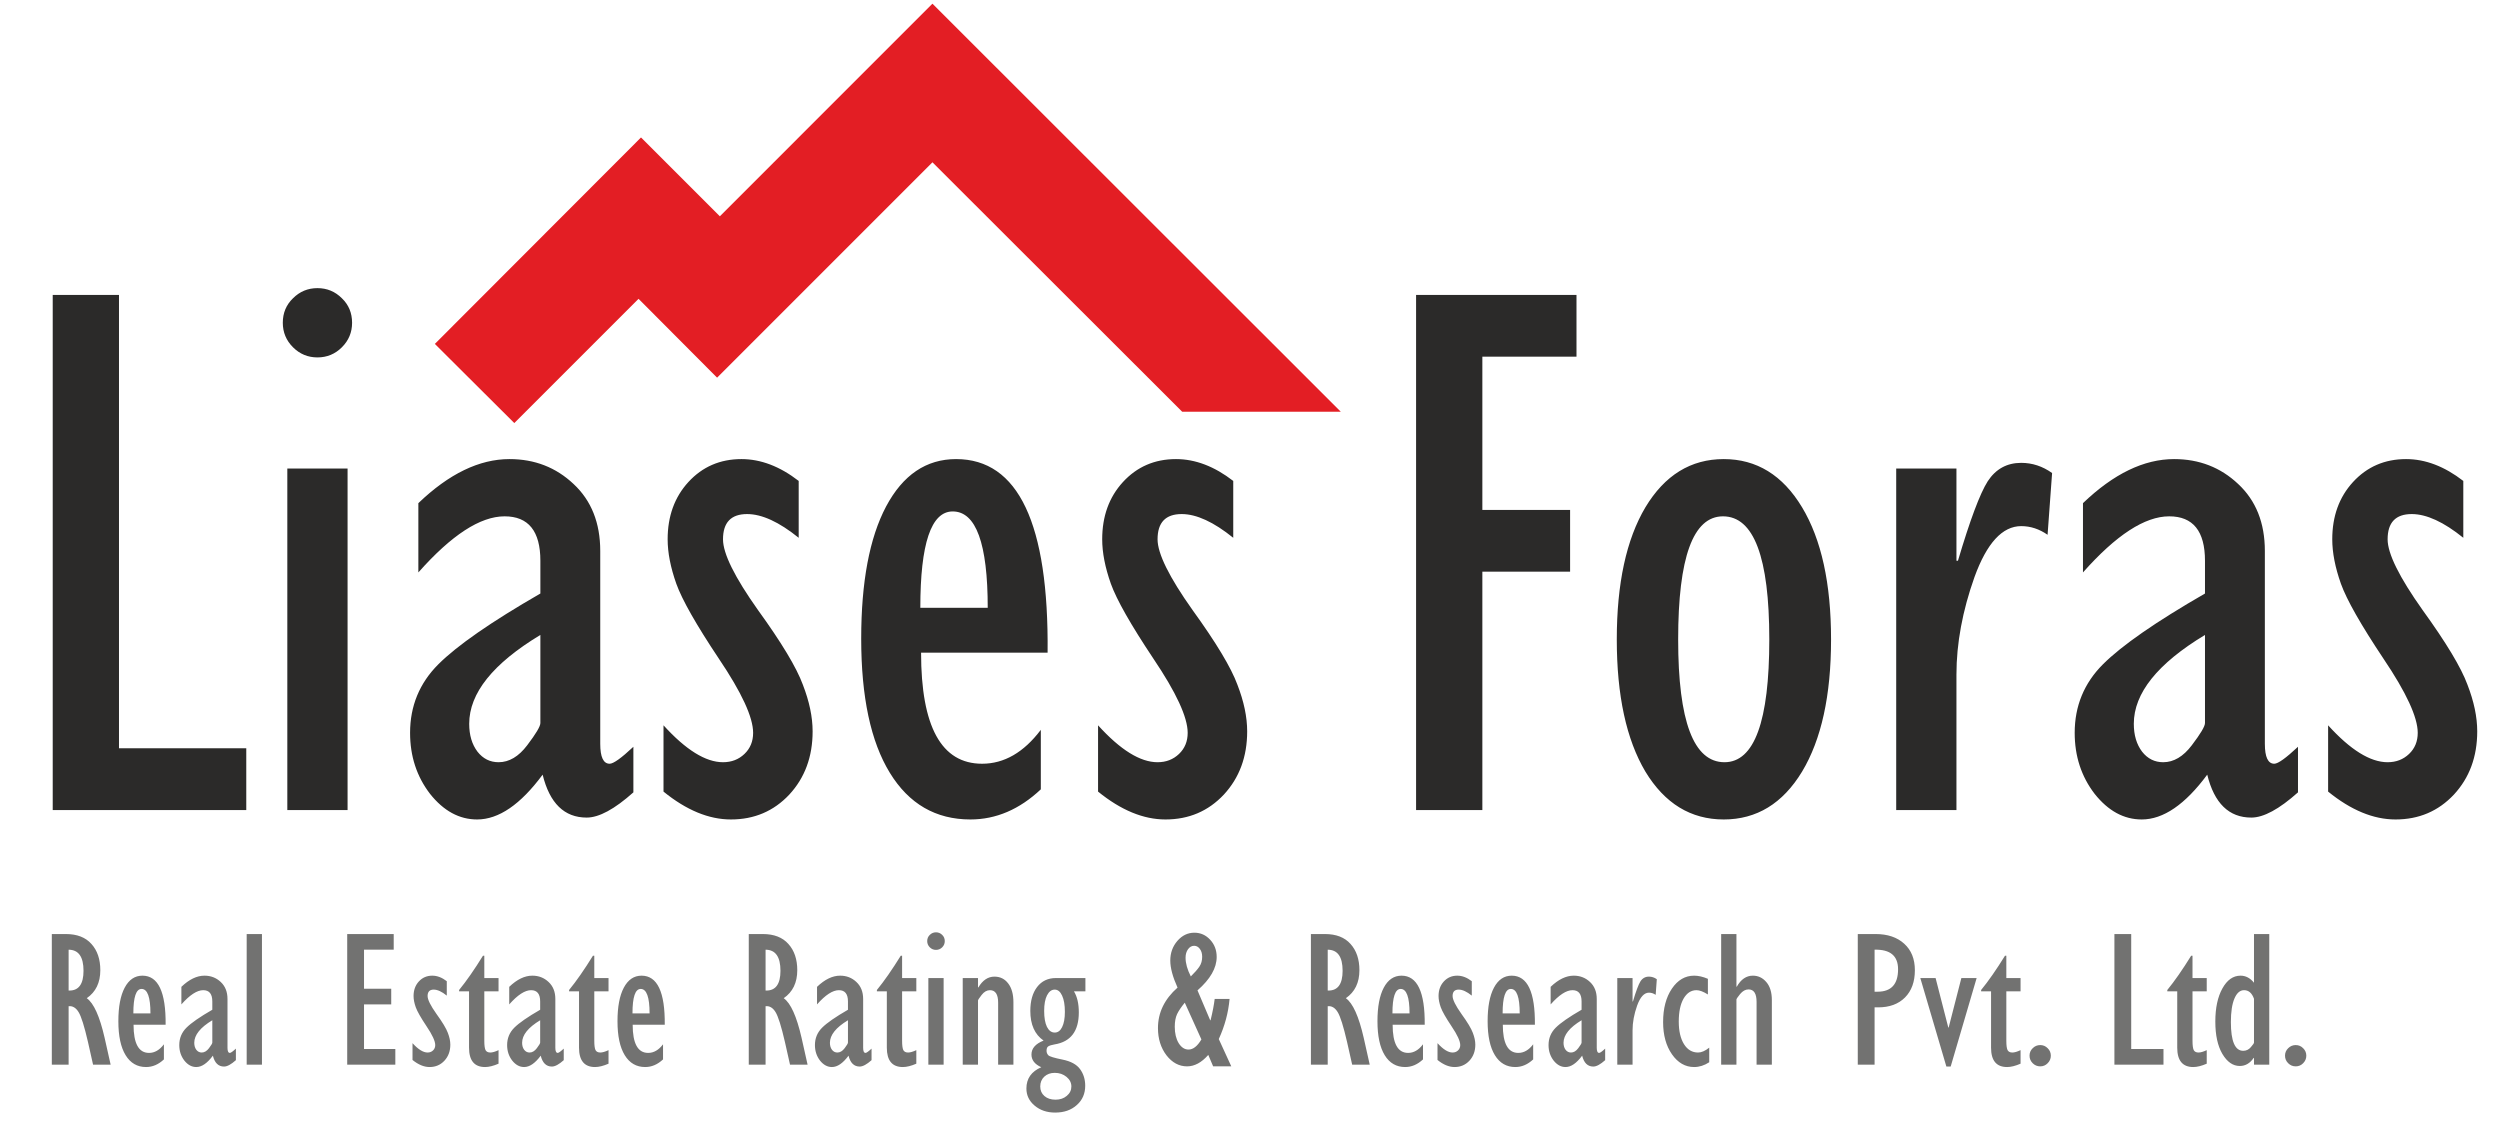 <svg width="308" height="139" viewBox="0 0 308 139" fill="none" xmlns="http://www.w3.org/2000/svg">
<path d="M6.495 99.798V36.333H14.66V92.189H30.341V99.798H6.495ZM39.109 44.034C37.934 44.034 36.929 43.617 36.094 42.781C35.259 41.946 34.841 40.941 34.841 39.766C34.841 38.56 35.259 37.554 36.094 36.75C36.929 35.915 37.934 35.498 39.109 35.498C40.285 35.498 41.29 35.915 42.125 36.75C42.96 37.554 43.377 38.56 43.377 39.766C43.377 40.941 42.96 41.946 42.125 42.781C41.29 43.617 40.285 44.034 39.109 44.034ZM35.398 99.798V57.72H42.821V99.798H35.398ZM78.033 92.004V97.617C75.713 99.69 73.795 100.726 72.28 100.726C69.527 100.726 67.718 98.963 66.852 95.437C64.13 99.117 61.44 100.958 58.78 100.958C56.584 100.958 54.651 99.906 52.981 97.803C51.341 95.669 50.522 93.164 50.522 90.287C50.522 86.978 51.682 84.164 54.001 81.844C56.321 79.524 60.512 76.617 66.574 73.122V69.086C66.574 65.436 65.105 63.612 62.166 63.612C59.166 63.612 55.625 65.916 51.542 70.524V61.988C55.316 58.369 59.058 56.56 62.77 56.56C65.862 56.56 68.491 57.581 70.656 59.622C72.852 61.663 73.95 64.416 73.95 67.88V91.633C73.95 93.272 74.337 94.092 75.11 94.092C75.574 94.092 76.548 93.396 78.033 92.004ZM66.574 89.081V78.225C60.728 81.751 57.806 85.401 57.806 89.174C57.806 90.566 58.146 91.71 58.826 92.607C59.507 93.473 60.373 93.906 61.424 93.906C62.723 93.906 63.898 93.21 64.95 91.818C66.032 90.396 66.574 89.483 66.574 89.081ZM81.744 97.525V89.359C84.497 92.391 86.94 93.906 89.074 93.906C90.126 93.906 91.007 93.566 91.718 92.885C92.43 92.205 92.785 91.339 92.785 90.287C92.785 88.37 91.378 85.323 88.564 81.148C85.78 76.973 84.033 73.895 83.321 71.916C82.61 69.906 82.254 68.081 82.254 66.442C82.254 63.596 83.105 61.246 84.806 59.39C86.538 57.503 88.718 56.56 91.347 56.56C93.729 56.56 96.079 57.457 98.399 59.251V66.256C95.987 64.308 93.868 63.333 92.043 63.333C90.064 63.333 89.074 64.369 89.074 66.442C89.074 68.204 90.512 71.112 93.388 75.163C96.296 79.184 98.136 82.246 98.909 84.349C99.713 86.421 100.115 88.339 100.115 90.102C100.115 93.226 99.157 95.824 97.239 97.896C95.322 99.937 92.925 100.958 90.048 100.958C87.327 100.958 84.558 99.813 81.744 97.525ZM128.229 89.916V97.246C125.6 99.721 122.709 100.958 119.554 100.958C115.286 100.958 111.976 99.04 109.626 95.205C107.275 91.37 106.1 85.865 106.1 78.689C106.1 71.699 107.121 66.272 109.162 62.406C111.234 58.508 114.111 56.56 117.791 56.56C125.461 56.56 129.219 64.509 129.064 80.406H113.477C113.477 89.53 115.982 94.092 120.992 94.092C123.714 94.092 126.126 92.7 128.229 89.916ZM113.384 74.885H121.688C121.688 66.967 120.25 63.009 117.373 63.009C114.714 63.009 113.384 66.967 113.384 74.885ZM135.281 97.525V89.359C138.034 92.391 140.477 93.906 142.611 93.906C143.663 93.906 144.544 93.566 145.255 92.885C145.967 92.205 146.322 91.339 146.322 90.287C146.322 88.37 144.915 85.323 142.101 81.148C139.317 76.973 137.57 73.895 136.858 71.916C136.147 69.906 135.791 68.081 135.791 66.442C135.791 63.596 136.642 61.246 138.343 59.39C140.075 57.503 142.255 56.56 144.884 56.56C147.266 56.56 149.616 57.457 151.936 59.251V66.256C149.524 64.308 147.405 63.333 145.58 63.333C143.601 63.333 142.611 64.369 142.611 66.442C142.611 68.204 144.049 71.112 146.926 75.163C149.833 79.184 151.673 82.246 152.446 84.349C153.25 86.421 153.652 88.339 153.652 90.102C153.652 93.226 152.694 95.824 150.776 97.896C148.859 99.937 146.462 100.958 143.585 100.958C140.864 100.958 138.095 99.813 135.281 97.525Z" fill="#2B2A29"/>
<path d="M174.461 99.798V36.333H194.224V43.941H182.626V62.823H193.436V70.431H182.626V99.798H174.461ZM212.364 100.958C208.312 100.958 205.096 98.994 202.714 95.066C200.364 91.107 199.188 85.679 199.188 78.782C199.188 71.885 200.364 66.457 202.714 62.498C205.096 58.539 208.312 56.56 212.364 56.56C216.415 56.56 219.632 58.539 222.013 62.498C224.395 66.457 225.586 71.885 225.586 78.782C225.586 85.679 224.395 91.107 222.013 95.066C219.632 98.994 216.415 100.958 212.364 100.958ZM212.271 63.612C208.591 63.612 206.75 68.668 206.75 78.782C206.75 88.865 208.652 93.906 212.457 93.906C216.137 93.906 217.977 88.865 217.977 78.782C217.977 68.668 216.075 63.612 212.271 63.612ZM233.612 99.798V57.72H241.034V69.086H241.22C242.705 64.076 243.926 60.813 244.885 59.297C245.875 57.782 247.251 57.024 249.014 57.024C250.375 57.024 251.643 57.441 252.818 58.276L252.261 65.885C251.241 65.174 250.158 64.818 249.014 64.818C246.694 64.818 244.777 66.906 243.261 71.081C241.777 75.256 241.034 79.261 241.034 83.097V99.798H233.612ZM283.112 92.004V97.617C280.793 99.69 278.875 100.726 277.36 100.726C274.607 100.726 272.798 98.963 271.932 95.437C269.21 99.117 266.519 100.958 263.86 100.958C261.664 100.958 259.731 99.906 258.06 97.803C256.421 95.669 255.602 93.164 255.602 90.287C255.602 86.978 256.762 84.164 259.081 81.844C261.401 79.524 265.592 76.617 271.654 73.122V69.086C271.654 65.436 270.184 63.612 267.246 63.612C264.246 63.612 260.705 65.916 256.622 70.524V61.988C260.396 58.369 264.138 56.56 267.849 56.56C270.942 56.56 273.571 57.581 275.736 59.622C277.932 61.663 279.03 64.416 279.03 67.88V91.633C279.03 93.272 279.417 94.092 280.19 94.092C280.654 94.092 281.628 93.396 283.112 92.004ZM271.654 89.081V78.225C265.808 81.751 262.885 85.401 262.885 89.174C262.885 90.566 263.226 91.71 263.906 92.607C264.586 93.473 265.452 93.906 266.504 93.906C267.803 93.906 268.978 93.21 270.03 91.818C271.112 90.396 271.654 89.483 271.654 89.081ZM286.824 97.525V89.359C289.576 92.391 292.02 93.906 294.154 93.906C295.205 93.906 296.087 93.566 296.798 92.885C297.51 92.205 297.865 91.339 297.865 90.287C297.865 88.37 296.458 85.323 293.644 81.148C290.86 76.973 289.113 73.895 288.401 71.916C287.69 69.906 287.334 68.081 287.334 66.442C287.334 63.596 288.185 61.246 289.886 59.39C291.618 57.503 293.798 56.56 296.427 56.56C298.809 56.56 301.159 57.457 303.479 59.251V66.256C301.066 64.308 298.948 63.333 297.123 63.333C295.144 63.333 294.154 64.369 294.154 66.442C294.154 68.204 295.592 71.112 298.468 75.163C301.376 79.184 303.216 82.246 303.989 84.349C304.793 86.421 305.195 88.339 305.195 90.102C305.195 93.226 304.237 95.824 302.319 97.896C300.401 99.937 298.004 100.958 295.128 100.958C292.406 100.958 289.638 99.813 286.824 97.525Z" fill="#2B2A29"/>
<path fill-rule="evenodd" clip-rule="evenodd" d="M114.915 0.493L165.183 50.723H145.643L114.877 19.995L88.345 46.528L78.669 36.814L63.362 52.121L53.573 42.37L78.972 16.934L88.685 26.647L114.839 0.493L114.877 0.455L114.915 0.493Z" fill="#E31E24"/>
<path d="M6.384 131.165V115.074H8.113C9.493 115.074 10.544 115.482 11.265 116.297C11.995 117.105 12.359 118.183 12.359 119.532C12.359 121.061 11.803 122.21 10.689 122.978C11.552 123.59 12.285 125.217 12.889 127.859L13.63 131.165H11.465L10.842 128.389C10.395 126.444 10.007 125.209 9.678 124.684C9.348 124.15 8.94 123.911 8.454 123.966V131.165H6.384ZM8.454 122.037H8.548C9.709 122.037 10.289 121.225 10.289 119.602C10.289 117.877 9.678 117.011 8.454 117.003V122.037ZM20.193 128.659V130.518C19.526 131.145 18.793 131.459 17.994 131.459C16.911 131.459 16.072 130.972 15.476 130C14.88 129.028 14.582 127.632 14.582 125.813C14.582 124.041 14.841 122.664 15.359 121.684C15.884 120.696 16.613 120.202 17.547 120.202C19.491 120.202 20.444 122.217 20.405 126.248H16.453C16.453 128.561 17.088 129.718 18.358 129.718C19.048 129.718 19.66 129.365 20.193 128.659ZM16.429 124.848H18.535C18.535 122.841 18.17 121.837 17.441 121.837C16.766 121.837 16.429 122.841 16.429 124.848ZM29.062 129.188V130.612C28.474 131.137 27.988 131.4 27.603 131.4C26.905 131.4 26.447 130.953 26.227 130.059C25.537 130.992 24.855 131.459 24.18 131.459C23.624 131.459 23.134 131.192 22.71 130.659C22.294 130.118 22.087 129.483 22.087 128.753C22.087 127.914 22.381 127.201 22.969 126.613C23.557 126.024 24.619 125.287 26.157 124.401V123.378C26.157 122.453 25.784 121.99 25.039 121.99C24.278 121.99 23.381 122.574 22.346 123.743V121.578C23.302 120.661 24.251 120.202 25.192 120.202C25.976 120.202 26.643 120.461 27.192 120.978C27.748 121.496 28.027 122.194 28.027 123.072V129.094C28.027 129.51 28.125 129.718 28.321 129.718C28.438 129.718 28.685 129.541 29.062 129.188ZM26.157 128.447V125.695C24.674 126.589 23.933 127.514 23.933 128.471C23.933 128.824 24.02 129.114 24.192 129.341C24.365 129.561 24.584 129.671 24.851 129.671C25.18 129.671 25.478 129.494 25.745 129.141C26.019 128.781 26.157 128.549 26.157 128.447ZM30.391 131.165V115.074H32.273V131.165H30.391ZM42.776 131.165V115.074H48.505V117.003H44.847V121.814H48.199V123.743H44.847V129.236H48.705V131.165H42.776ZM50.822 130.588V128.518C51.52 129.287 52.139 129.671 52.68 129.671C52.947 129.671 53.17 129.584 53.351 129.412C53.531 129.239 53.621 129.02 53.621 128.753C53.621 128.267 53.264 127.495 52.551 126.436C51.845 125.378 51.402 124.597 51.222 124.095C51.041 123.586 50.951 123.123 50.951 122.708C50.951 121.986 51.167 121.39 51.598 120.92C52.037 120.441 52.59 120.202 53.257 120.202C53.86 120.202 54.456 120.43 55.044 120.884V122.66C54.433 122.166 53.896 121.919 53.433 121.919C52.931 121.919 52.68 122.182 52.68 122.708C52.68 123.154 53.045 123.892 53.774 124.919C54.511 125.938 54.978 126.715 55.174 127.248C55.378 127.773 55.48 128.259 55.48 128.706C55.48 129.498 55.237 130.157 54.75 130.682C54.264 131.2 53.657 131.459 52.927 131.459C52.237 131.459 51.535 131.168 50.822 130.588ZM61.42 129.377V131.047C60.785 131.321 60.232 131.459 59.761 131.459C58.444 131.459 57.785 130.663 57.785 129.071V122.131H56.562V121.966C57.456 120.877 58.436 119.469 59.502 117.744H59.667V120.496H61.42V122.131H59.667V128.224C59.667 128.789 59.718 129.173 59.82 129.377C59.93 129.573 60.126 129.671 60.408 129.671C60.667 129.671 61.004 129.573 61.42 129.377ZM69.453 129.188V130.612C68.865 131.137 68.379 131.4 67.995 131.4C67.297 131.4 66.838 130.953 66.618 130.059C65.928 130.992 65.246 131.459 64.572 131.459C64.015 131.459 63.525 131.192 63.102 130.659C62.686 130.118 62.478 129.483 62.478 128.753C62.478 127.914 62.772 127.201 63.36 126.613C63.949 126.024 65.011 125.287 66.548 124.401V123.378C66.548 122.453 66.175 121.99 65.43 121.99C64.67 121.99 63.772 122.574 62.737 123.743V121.578C63.694 120.661 64.642 120.202 65.583 120.202C66.368 120.202 67.034 120.461 67.583 120.978C68.14 121.496 68.418 122.194 68.418 123.072V129.094C68.418 129.51 68.516 129.718 68.712 129.718C68.83 129.718 69.077 129.541 69.453 129.188ZM66.548 128.447V125.695C65.066 126.589 64.325 127.514 64.325 128.471C64.325 128.824 64.411 129.114 64.584 129.341C64.756 129.561 64.976 129.671 65.242 129.671C65.572 129.671 65.87 129.494 66.136 129.141C66.411 128.781 66.548 128.549 66.548 128.447ZM74.97 129.377V131.047C74.335 131.321 73.782 131.459 73.311 131.459C71.994 131.459 71.335 130.663 71.335 129.071V122.131H70.112V121.966C71.006 120.877 71.986 119.469 73.052 117.744H73.217V120.496H74.97V122.131H73.217V128.224C73.217 128.789 73.268 129.173 73.37 129.377C73.48 129.573 73.676 129.671 73.958 129.671C74.217 129.671 74.554 129.573 74.97 129.377ZM81.686 128.659V130.518C81.019 131.145 80.286 131.459 79.486 131.459C78.404 131.459 77.565 130.972 76.969 130C76.373 129.028 76.075 127.632 76.075 125.813C76.075 124.041 76.334 122.664 76.852 121.684C77.377 120.696 78.106 120.202 79.039 120.202C80.984 120.202 81.937 122.217 81.898 126.248H77.945C77.945 128.561 78.581 129.718 79.851 129.718C80.541 129.718 81.153 129.365 81.686 128.659ZM77.922 124.848H80.028C80.028 122.841 79.663 121.837 78.934 121.837C78.259 121.837 77.922 122.841 77.922 124.848ZM92.248 131.165V115.074H93.978C95.358 115.074 96.408 115.482 97.13 116.297C97.859 117.105 98.224 118.183 98.224 119.532C98.224 121.061 97.667 122.21 96.553 122.978C97.416 123.59 98.149 125.217 98.753 127.859L99.494 131.165H97.33L96.706 128.389C96.259 126.444 95.871 125.209 95.542 124.684C95.213 124.15 94.805 123.911 94.319 123.966V131.165H92.248ZM94.319 122.037H94.413C95.573 122.037 96.153 121.225 96.153 119.602C96.153 117.877 95.542 117.011 94.319 117.003V122.037ZM107.375 129.188V130.612C106.787 131.137 106.3 131.4 105.916 131.4C105.218 131.4 104.759 130.953 104.54 130.059C103.85 130.992 103.168 131.459 102.493 131.459C101.937 131.459 101.446 131.192 101.023 130.659C100.607 130.118 100.4 129.483 100.4 128.753C100.4 127.914 100.694 127.201 101.282 126.613C101.87 126.024 102.932 125.287 104.469 124.401V123.378C104.469 122.453 104.097 121.99 103.352 121.99C102.591 121.99 101.693 122.574 100.658 123.743V121.578C101.615 120.661 102.564 120.202 103.505 120.202C104.289 120.202 104.956 120.461 105.504 120.978C106.061 121.496 106.34 122.194 106.34 123.072V129.094C106.34 129.51 106.438 129.718 106.634 129.718C106.751 129.718 106.998 129.541 107.375 129.188ZM104.469 128.447V125.695C102.987 126.589 102.246 127.514 102.246 128.471C102.246 128.824 102.333 129.114 102.505 129.341C102.678 129.561 102.897 129.671 103.164 129.671C103.493 129.671 103.791 129.494 104.058 129.141C104.332 128.781 104.469 128.549 104.469 128.447ZM112.891 129.377V131.047C112.256 131.321 111.703 131.459 111.233 131.459C109.915 131.459 109.257 130.663 109.257 129.071V122.131H108.033V121.966C108.927 120.877 109.907 119.469 110.974 117.744H111.139V120.496H112.891V122.131H111.139V128.224C111.139 128.789 111.19 129.173 111.291 129.377C111.401 129.573 111.597 129.671 111.88 129.671C112.138 129.671 112.476 129.573 112.891 129.377ZM115.314 117.026C115.016 117.026 114.761 116.92 114.55 116.709C114.338 116.497 114.232 116.242 114.232 115.944C114.232 115.638 114.338 115.384 114.55 115.18C114.761 114.968 115.016 114.862 115.314 114.862C115.612 114.862 115.867 114.968 116.079 115.18C116.29 115.384 116.396 115.638 116.396 115.944C116.396 116.242 116.29 116.497 116.079 116.709C115.867 116.92 115.612 117.026 115.314 117.026ZM114.373 131.165V120.496H116.255V131.165H114.373ZM118.608 131.165V120.496H120.49V121.649H120.537C121.062 120.763 121.721 120.32 122.513 120.32C123.218 120.32 123.783 120.598 124.206 121.155C124.638 121.712 124.853 122.488 124.853 123.484V131.165H122.971V123.531C122.971 122.504 122.634 121.99 121.96 121.99C121.583 121.99 121.242 122.186 120.936 122.578C120.639 122.962 120.49 123.19 120.49 123.26V131.165H118.608ZM133.722 122.131H132.311C132.71 122.79 132.91 123.656 132.91 124.731C132.91 127.036 131.915 128.349 129.923 128.671C129.562 128.734 129.307 128.812 129.158 128.906C129.009 128.992 128.935 129.177 128.935 129.459C128.935 129.671 129.009 129.855 129.158 130.012C129.307 130.161 129.888 130.337 130.899 130.541C131.918 130.745 132.64 131.137 133.063 131.717C133.487 132.298 133.698 132.98 133.698 133.764C133.698 134.736 133.353 135.528 132.663 136.14C131.981 136.759 131.091 137.069 129.993 137.069C128.982 137.069 128.139 136.783 127.465 136.211C126.79 135.646 126.453 134.944 126.453 134.105C126.453 132.882 127.065 132.008 128.288 131.482C127.48 131.121 127.076 130.6 127.076 129.918C127.076 129.165 127.574 128.593 128.57 128.2C127.48 127.448 126.935 126.228 126.935 124.542C126.935 123.311 127.214 122.331 127.77 121.602C128.335 120.865 129.107 120.496 130.087 120.496H133.722V122.131ZM129.946 121.919C129.554 121.919 129.237 122.155 128.994 122.625C128.758 123.088 128.641 123.727 128.641 124.542C128.641 125.381 128.754 126.036 128.982 126.507C129.217 126.977 129.539 127.212 129.946 127.212C130.331 127.212 130.632 126.989 130.852 126.542C131.079 126.087 131.193 125.46 131.193 124.66C131.193 123.813 131.079 123.147 130.852 122.66C130.625 122.166 130.323 121.919 129.946 121.919ZM129.946 132.176C129.421 132.176 128.99 132.333 128.652 132.647C128.323 132.96 128.158 133.364 128.158 133.858C128.158 134.344 128.331 134.736 128.676 135.034C129.021 135.332 129.476 135.481 130.04 135.481C130.597 135.481 131.06 135.324 131.428 135.011C131.805 134.697 131.993 134.313 131.993 133.858C131.993 133.395 131.793 132.999 131.393 132.67C130.993 132.341 130.511 132.176 129.946 132.176ZM149.46 131.376L148.86 129.965C148.037 130.906 147.166 131.376 146.249 131.376C145.261 131.376 144.414 130.921 143.708 130.012C143.01 129.094 142.661 127.977 142.661 126.66C142.661 124.754 143.465 123.092 145.073 121.672C144.477 120.355 144.179 119.245 144.179 118.344C144.179 117.403 144.469 116.595 145.049 115.921C145.637 115.246 146.335 114.909 147.143 114.909C147.911 114.909 148.562 115.199 149.095 115.78C149.628 116.352 149.895 117.058 149.895 117.897C149.895 119.261 149.107 120.633 147.531 122.014L149.095 125.695H149.142C149.393 124.676 149.562 123.801 149.648 123.072H151.483C151.334 124.758 150.891 126.405 150.154 128.012L151.695 131.376H149.46ZM146.708 120.296C147.186 119.826 147.539 119.422 147.766 119.085C147.994 118.748 148.107 118.344 148.107 117.873C148.107 117.481 148.013 117.16 147.825 116.909C147.637 116.65 147.401 116.521 147.119 116.521C146.821 116.521 146.57 116.662 146.366 116.944C146.163 117.226 146.061 117.575 146.061 117.991C146.061 118.681 146.276 119.449 146.708 120.296ZM148.013 128.059L145.966 123.531C145.527 124.064 145.21 124.535 145.014 124.942C144.826 125.35 144.731 125.868 144.731 126.495C144.731 127.31 144.892 127.985 145.214 128.518C145.543 129.043 145.947 129.306 146.425 129.306C146.99 129.306 147.519 128.891 148.013 128.059ZM161.504 131.165V115.074H163.233C164.614 115.074 165.664 115.482 166.386 116.297C167.115 117.105 167.48 118.183 167.48 119.532C167.48 121.061 166.923 122.21 165.809 122.978C166.672 123.59 167.405 125.217 168.009 127.859L168.75 131.165H166.586L165.962 128.389C165.515 126.444 165.127 125.209 164.798 124.684C164.468 124.15 164.061 123.911 163.575 123.966V131.165H161.504ZM163.575 122.037H163.669C164.829 122.037 165.409 121.225 165.409 119.602C165.409 117.877 164.798 117.011 163.575 117.003V122.037ZM175.313 128.659V130.518C174.647 131.145 173.914 131.459 173.114 131.459C172.032 131.459 171.193 130.972 170.597 130C170.001 129.028 169.703 127.632 169.703 125.813C169.703 124.041 169.961 122.664 170.479 121.684C171.004 120.696 171.734 120.202 172.667 120.202C174.611 120.202 175.564 122.217 175.525 126.248H171.573C171.573 128.561 172.208 129.718 173.478 129.718C174.168 129.718 174.78 129.365 175.313 128.659ZM171.549 124.848H173.655C173.655 122.841 173.29 121.837 172.561 121.837C171.887 121.837 171.549 122.841 171.549 124.848ZM177.101 130.588V128.518C177.799 129.287 178.418 129.671 178.96 129.671C179.226 129.671 179.45 129.584 179.63 129.412C179.81 129.239 179.901 129.02 179.901 128.753C179.901 128.267 179.544 127.495 178.83 126.436C178.124 125.378 177.681 124.597 177.501 124.095C177.321 123.586 177.23 123.123 177.23 122.708C177.23 121.986 177.446 121.39 177.877 120.92C178.317 120.441 178.869 120.202 179.536 120.202C180.14 120.202 180.736 120.43 181.324 120.884V122.66C180.712 122.166 180.175 121.919 179.712 121.919C179.21 121.919 178.96 122.182 178.96 122.708C178.96 123.154 179.324 123.892 180.053 124.919C180.791 125.938 181.257 126.715 181.453 127.248C181.657 127.773 181.759 128.259 181.759 128.706C181.759 129.498 181.516 130.157 181.03 130.682C180.544 131.2 179.936 131.459 179.207 131.459C178.516 131.459 177.815 131.168 177.101 130.588ZM188.887 128.659V130.518C188.22 131.145 187.487 131.459 186.687 131.459C185.605 131.459 184.766 130.972 184.17 130C183.574 129.028 183.276 127.632 183.276 125.813C183.276 124.041 183.535 122.664 184.053 121.684C184.578 120.696 185.307 120.202 186.24 120.202C188.185 120.202 189.138 122.217 189.099 126.248H185.146C185.146 128.561 185.782 129.718 187.052 129.718C187.742 129.718 188.354 129.365 188.887 128.659ZM185.123 124.848H187.228C187.228 122.841 186.864 121.837 186.134 121.837C185.46 121.837 185.123 122.841 185.123 124.848ZM197.756 129.188V130.612C197.167 131.137 196.681 131.4 196.297 131.4C195.599 131.4 195.14 130.953 194.921 130.059C194.231 130.992 193.549 131.459 192.874 131.459C192.317 131.459 191.827 131.192 191.404 130.659C190.988 130.118 190.781 129.483 190.781 128.753C190.781 127.914 191.075 127.201 191.663 126.613C192.251 126.024 193.313 125.287 194.85 124.401V123.378C194.85 122.453 194.478 121.99 193.733 121.99C192.972 121.99 192.074 122.574 191.039 123.743V121.578C191.996 120.661 192.945 120.202 193.886 120.202C194.67 120.202 195.336 120.461 195.885 120.978C196.442 121.496 196.72 122.194 196.72 123.072V129.094C196.72 129.51 196.819 129.718 197.015 129.718C197.132 129.718 197.379 129.541 197.756 129.188ZM194.85 128.447V125.695C193.368 126.589 192.627 127.514 192.627 128.471C192.627 128.824 192.713 129.114 192.886 129.341C193.059 129.561 193.278 129.671 193.545 129.671C193.874 129.671 194.172 129.494 194.439 129.141C194.713 128.781 194.85 128.549 194.85 128.447ZM199.249 131.165V120.496H201.131V123.378H201.178C201.555 122.108 201.864 121.28 202.108 120.896C202.359 120.512 202.707 120.32 203.154 120.32C203.499 120.32 203.821 120.426 204.119 120.637L203.978 122.566C203.719 122.386 203.445 122.296 203.154 122.296C202.566 122.296 202.08 122.825 201.696 123.884C201.32 124.942 201.131 125.958 201.131 126.93V131.165H199.249ZM210.576 129.071V130.87C209.973 131.263 209.353 131.459 208.718 131.459C207.628 131.459 206.718 130.937 205.989 129.894C205.26 128.851 204.895 127.526 204.895 125.919C204.895 124.241 205.256 122.868 205.977 121.802C206.699 120.735 207.612 120.202 208.718 120.202C209.243 120.202 209.808 120.332 210.412 120.59V122.519C209.847 122.166 209.381 121.99 209.012 121.99C208.345 121.99 207.812 122.339 207.412 123.037C207.02 123.727 206.824 124.668 206.824 125.86C206.824 127.028 207.04 127.957 207.471 128.647C207.902 129.33 208.479 129.671 209.2 129.671C209.624 129.671 210.082 129.471 210.576 129.071ZM212.047 131.165V115.074H213.929V121.555H213.976C214.485 120.653 215.144 120.202 215.952 120.202C216.61 120.202 217.163 120.465 217.61 120.99C218.065 121.516 218.292 122.257 218.292 123.213V131.165H216.41V123.437C216.41 122.41 216.081 121.896 215.422 121.896C215.046 121.896 214.701 122.084 214.387 122.461C214.082 122.837 213.929 123.064 213.929 123.143V131.165H212.047ZM228.878 131.165V115.074H231.066C232.548 115.074 233.724 115.47 234.595 116.262C235.473 117.054 235.912 118.144 235.912 119.532C235.912 120.951 235.508 122.068 234.701 122.884C233.893 123.699 232.787 124.107 231.384 124.107H230.949V131.165H228.878ZM230.949 122.178H231.313C232.999 122.178 233.842 121.257 233.842 119.414C233.842 117.76 232.878 116.956 230.949 117.003V122.178ZM239.794 131.4L236.583 120.496H238.465L240.029 126.589H240.076L241.64 120.496H243.522L240.323 131.4H239.794ZM248.933 129.377V131.047C248.298 131.321 247.745 131.459 247.275 131.459C245.957 131.459 245.298 130.663 245.298 129.071V122.131H244.075V121.966C244.969 120.877 245.949 119.469 247.016 117.744H247.18V120.496H248.933V122.131H247.18V128.224C247.18 128.789 247.231 129.173 247.333 129.377C247.443 129.573 247.639 129.671 247.921 129.671C248.18 129.671 248.517 129.573 248.933 129.377ZM250.039 130.059C250.039 129.698 250.168 129.392 250.427 129.141C250.686 128.883 250.995 128.753 251.356 128.753C251.717 128.753 252.023 128.883 252.273 129.141C252.532 129.392 252.662 129.698 252.662 130.059C252.662 130.42 252.532 130.729 252.273 130.988C252.023 131.247 251.717 131.376 251.356 131.376C250.995 131.376 250.686 131.247 250.427 130.988C250.168 130.729 250.039 130.42 250.039 130.059ZM260.495 131.165V115.074H262.565V129.236H266.541V131.165H260.495ZM271.869 129.377V131.047C271.234 131.321 270.681 131.459 270.211 131.459C268.893 131.459 268.235 130.663 268.235 129.071V122.131H267.012V121.966C267.905 120.877 268.886 119.469 269.952 117.744H270.117V120.496H271.869V122.131H270.117V128.224C270.117 128.789 270.168 129.173 270.27 129.377C270.379 129.573 270.575 129.671 270.858 129.671C271.117 129.671 271.454 129.573 271.869 129.377ZM279.574 131.165H277.692V130.341H277.645C277.198 131 276.629 131.329 275.939 131.329C275.1 131.329 274.386 130.835 273.798 129.847C273.218 128.859 272.928 127.53 272.928 125.86C272.928 124.182 273.218 122.821 273.798 121.778C274.379 120.728 275.124 120.202 276.033 120.202C276.668 120.202 277.221 120.492 277.692 121.073V115.074H279.574V131.165ZM277.692 128.447V123.049C277.441 122.343 277.033 121.99 276.468 121.99C275.967 121.99 275.571 122.335 275.28 123.025C274.99 123.707 274.845 124.672 274.845 125.919C274.845 128.279 275.351 129.459 276.363 129.459C276.739 129.459 277.053 129.31 277.303 129.012C277.562 128.714 277.692 128.526 277.692 128.447ZM281.514 130.059C281.514 129.698 281.644 129.392 281.903 129.141C282.161 128.883 282.471 128.753 282.832 128.753C283.192 128.753 283.498 128.883 283.749 129.141C284.008 129.392 284.137 129.698 284.137 130.059C284.137 130.42 284.008 130.729 283.749 130.988C283.498 131.247 283.192 131.376 282.832 131.376C282.471 131.376 282.161 131.247 281.903 130.988C281.644 130.729 281.514 130.42 281.514 130.059Z" fill="#727271"/>
</svg>
